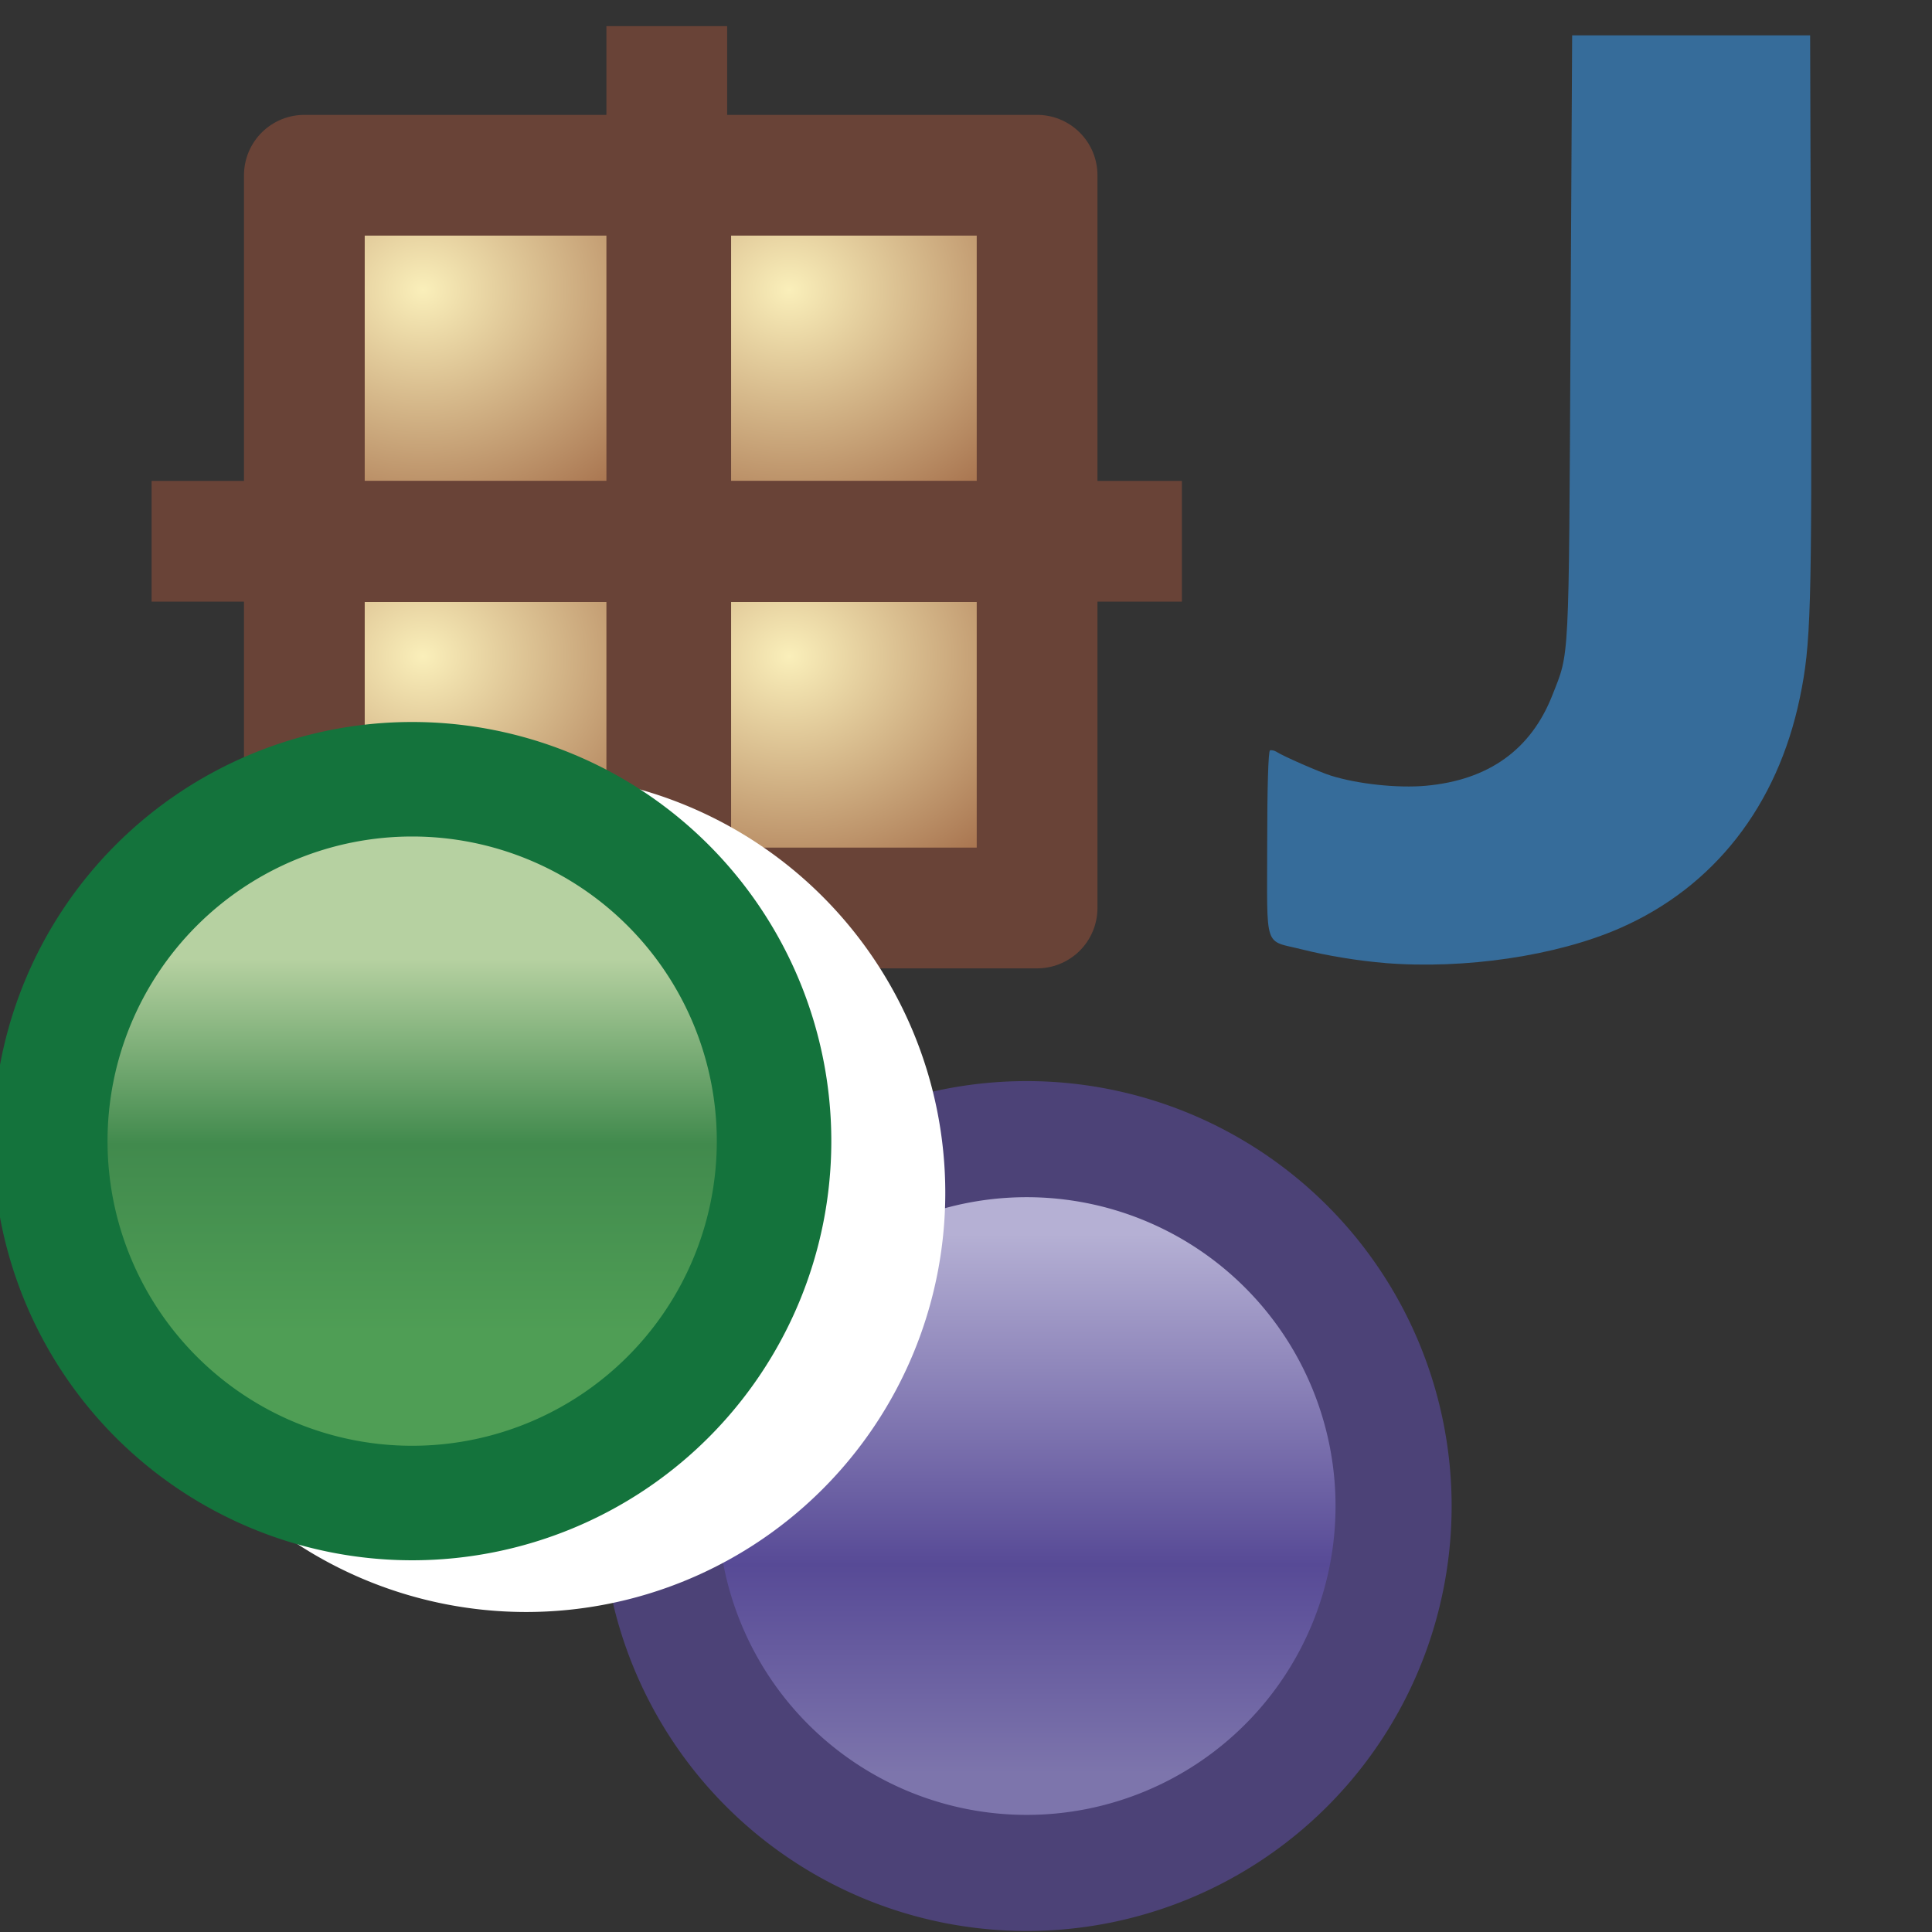 <?xml version="1.0" encoding="UTF-8" standalone="no"?>
<!-- Created with Inkscape (http://www.inkscape.org/) -->

<svg
   xmlns:dc="http://purl.org/dc/elements/1.1/"
   xmlns:cc="http://creativecommons.org/ns#"
   xmlns:rdf="http://www.w3.org/1999/02/22-rdf-syntax-ns#"
   xmlns:svg="http://www.w3.org/2000/svg"
   xmlns="http://www.w3.org/2000/svg"
   xmlns:xlink="http://www.w3.org/1999/xlink"
   xmlns:sodipodi="http://sodipodi.sourceforge.net/DTD/sodipodi-0.dtd"
   xmlns:inkscape="http://www.inkscape.org/namespaces/inkscape"
   width="16"
   height="16"
   id="svg2"
   version="1.1"
   inkscape:version="0.48.5 r10040"
   sodipodi:docname="jperspective.svg">
  <rect width="100%" height="100%" fill="#333333" stroke="none"/>
  <defs
     id="defs4">
    <radialGradient
       inkscape:collect="always"
       xlink:href="#linearGradient11146-4-4"
       id="radialGradient11268-5-5"
       gradientUnits="userSpaceOnUse"
       gradientTransform="matrix(1.566,-2.9706834e-6,2.6069523e-6,1.374,-239.768,-165.745)"
       cx="387.597"
       cy="442.578"
       fx="387.597"
       fy="442.578"
       r="6.188" />
    <linearGradient
       id="linearGradient11146-4-4">
      <stop
         style="stop-color:#faefba;stop-opacity:1"
         offset="0"
         id="stop11150-4-72" />
      <stop
         id="stop11152-9-0"
         offset="1"
         style="stop-color:#9e6542;stop-opacity:1" />
    </linearGradient>
    <radialGradient
       inkscape:collect="always"
       xlink:href="#linearGradient11146-8-3-2"
       id="radialGradient11270-4-5"
       gradientUnits="userSpaceOnUse"
       gradientTransform="matrix(1.566,-2.9706834e-6,2.6069523e-6,1.374,-228.893,-165.745)"
       cx="387.597"
       cy="442.578"
       fx="387.597"
       fy="442.578"
       r="6.188" />
    <linearGradient
       id="linearGradient11146-8-3-2">
      <stop
         style="stop-color:#faefba;stop-opacity:1"
         offset="0"
         id="stop11150-7-5-9" />
      <stop
         id="stop11152-8-4-35"
         offset="1"
         style="stop-color:#9e6542;stop-opacity:1" />
    </linearGradient>
    <radialGradient
       inkscape:collect="always"
       xlink:href="#linearGradient11146-7-5-30"
       id="radialGradient11272-3-8"
       gradientUnits="userSpaceOnUse"
       gradientTransform="matrix(1.566,-2.9706834e-6,2.6069523e-6,1.374,-239.768,-154.87)"
       cx="387.597"
       cy="442.578"
       fx="387.597"
       fy="442.578"
       r="6.188" />
    <linearGradient
       id="linearGradient11146-7-5-30">
      <stop
         style="stop-color:#faefba;stop-opacity:1"
         offset="0"
         id="stop11150-9-6-9" />
      <stop
         id="stop11152-6-7-6"
         offset="1"
         style="stop-color:#9e6542;stop-opacity:1" />
    </linearGradient>
    <radialGradient
       inkscape:collect="always"
       xlink:href="#linearGradient11146-8-7-5-7"
       id="radialGradient11274-3-3"
       gradientUnits="userSpaceOnUse"
       gradientTransform="matrix(1.566,-2.9706834e-6,2.6069523e-6,1.374,-228.893,-154.87)"
       cx="387.597"
       cy="442.578"
       fx="387.597"
       fy="442.578"
       r="6.188" />
    <linearGradient
       id="linearGradient11146-8-7-5-7">
      <stop
         style="stop-color:#faefba;stop-opacity:1"
         offset="0"
         id="stop11150-7-8-3-8" />
      <stop
         id="stop11152-8-8-6-3"
         offset="1"
         style="stop-color:#9e6542;stop-opacity:1" />
    </linearGradient>
    <linearGradient
       y2="460.353"
       x2="388.637"
       y1="476.003"
       x1="388.637"
       gradientUnits="userSpaceOnUse"
       id="linearGradient11298-3-4"
       xlink:href="#linearGradient10856-6-3-0-0"
       inkscape:collect="always" />
    <linearGradient
       id="linearGradient10856-6-3-0-0">
      <stop
         id="stop10858-0-7-6-0"
         offset="0"
         style="stop-color:#7d75ac;stop-opacity:1" />
      <stop
         style="stop-color:#574a96;stop-opacity:1"
         offset="0.388"
         id="stop10860-7-9-1-0" />
      <stop
         id="stop10862-3-3-8-2"
         offset="1"
         style="stop-color:#b5b0d4;stop-opacity:1" />
    </linearGradient>
    <linearGradient
       id="linearGradient10798-1-9-3-7-7">
      <stop
         style="stop-color:#4f9e55;stop-opacity:1"
         offset="0"
         id="stop10800-5-2-1-8-4" />
      <stop
         id="stop10806-6-8-5-3-1"
         offset="0.505"
         style="stop-color:#418a4d;stop-opacity:1" />
      <stop
         style="stop-color:#b6d1a1;stop-opacity:1"
         offset="1"
         id="stop10802-1-5-3-0-0" />
    </linearGradient>
    <linearGradient
       y2="462.889"
       x2="388.637"
       y1="473.87"
       x1="388.637"
       gradientUnits="userSpaceOnUse"
       id="linearGradient5160"
       xlink:href="#linearGradient10798-1-9-3-7-7"
       inkscape:collect="always" />
    <linearGradient
       y2="462.889"
       x2="388.637"
       y1="473.87"
       x1="388.637"
       gradientUnits="userSpaceOnUse"
       id="linearGradient5160-6"
       xlink:href="#linearGradient10798-1-9-3-7-7-9"
       inkscape:collect="always" />
    <linearGradient
       id="linearGradient10798-1-9-3-7-7-9">
      <stop
         style="stop-color:#4f9e55;stop-opacity:1"
         offset="0"
         id="stop10800-5-2-1-8-4-0" />
      <stop
         id="stop10806-6-8-5-3-1-7"
         offset="0.505"
         style="stop-color:#418a4d;stop-opacity:1" />
      <stop
         style="stop-color:#b6d1a1;stop-opacity:1"
         offset="1"
         id="stop10802-1-5-3-0-0-3" />
    </linearGradient>
  </defs>
  <sodipodi:namedview
     id="base"
     pagecolor="#ffffff"
     bordercolor="#666666"
     borderopacity="1.0"
     inkscape:pageopacity="0.0"
     inkscape:pageshadow="2"
     inkscape:zoom="32"
     inkscape:cx="1.1952916"
     inkscape:cy="6.9202915"
     inkscape:document-units="px"
     inkscape:current-layer="g11331-3"
     showgrid="true"
     inkscape:window-width="846"
     inkscape:window-height="777"
     inkscape:window-x="1498"
     inkscape:window-y="758"
     inkscape:window-maximized="0"
     inkscape:snap-global="false">
    <inkscape:grid
       type="xygrid"
       id="grid3902" />
  </sodipodi:namedview>
  <g
     inkscape:label="Layer 1"
     inkscape:groupmode="layer"
     id="layer1"
     style="display:inline"
     transform="translate(0,-1036.362)">
    <g
       transform="matrix(0.279,0,0,0.279,-104.529,915.346)"
       style="display:inline"
       id="g11331-3">
      <path
         sodipodi:nodetypes="ssscccssscccscss"
         inkscape:connector-curvature="0"
         id="path10927-5-7"
         d="m 415.766,462.334 c -0.788,-0.064 -1.714,-0.215 -2.457,-0.402 -1.154,-0.29 -1.039,0.056 -1.039,-3.127 0,-1.666 0.033,-2.765 0.083,-2.782 0.046,-0.016 0.135,0.005 0.199,0.046 0.206,0.132 1.255,0.591 1.602,0.701 0.794,0.251 1.986,0.379 2.825,0.303 1.861,-0.168 3.122,-1.071 3.756,-2.689 0.511,-1.304 0.486,-0.799 0.538,-10.584 l 0.049,-9.002 3.532,0 3.532,0 0.026,8.392 c 0.027,8.675 -0.002,9.69 -0.331,11.271 -0.666,3.205 -2.549,5.617 -5.341,6.839 -1.877,0.822 -4.602,1.226 -6.975,1.035 z"
         style="fill:#366c9a;fill-opacity:1;display:inline" />
      <g
         transform="translate(20,0)"
         id="g11260-4">
        <rect
           y="438.951"
           x="363.69"
           height="10.875"
           width="10.875"
           id="rect10961-8"
           style="fill:url(#radialGradient11268-5-5);fill-opacity:1;stroke:#694337;stroke-width:3.584;stroke-linecap:round;stroke-linejoin:round;stroke-miterlimit:4;stroke-opacity:1;stroke-dasharray:none;stroke-dashoffset:0;display:inline" />
        <rect
           y="438.951"
           x="374.565"
           height="10.875"
           width="10.875"
           id="rect10961-9-0"
           style="fill:url(#radialGradient11270-4-5);fill-opacity:1;stroke:#694337;stroke-width:3.584;stroke-linecap:round;stroke-linejoin:round;stroke-miterlimit:4;stroke-opacity:1;stroke-dasharray:none;stroke-dashoffset:0;display:inline" />
        <rect
           y="449.826"
           x="363.69"
           height="10.875"
           width="10.875"
           id="rect10961-3-9"
           style="fill:url(#radialGradient11272-3-8);fill-opacity:1;stroke:#694337;stroke-width:3.584;stroke-linecap:round;stroke-linejoin:round;stroke-miterlimit:4;stroke-opacity:1;stroke-dasharray:none;stroke-dashoffset:0;display:inline" />
        <rect
           y="449.826"
           x="374.565"
           height="10.875"
           width="10.875"
           id="rect10961-9-6-4"
           style="fill:url(#radialGradient11274-3-3);fill-opacity:1;stroke:#694337;stroke-width:3.584;stroke-linecap:round;stroke-linejoin:round;stroke-miterlimit:4;stroke-opacity:1;stroke-dasharray:none;stroke-dashoffset:0;display:inline" />
        <path
           style="fill:none;stroke:#694337;stroke-width:3.584;stroke-linecap:butt;stroke-linejoin:miter;stroke-miterlimit:4;stroke-opacity:1;stroke-dasharray:none"
           d="m 359.156,449.816 30.582,0"
           id="path11108-6"
           inkscape:connector-curvature="0" />
        <path
           style="fill:none;stroke:#694337;stroke-width:3.584;stroke-linecap:butt;stroke-linejoin:miter;stroke-miterlimit:4;stroke-opacity:1;stroke-dasharray:none;display:inline"
           d="m 374.448,434.525 0,30.582"
           id="path11108-8-0"
           inkscape:connector-curvature="0" />
      </g>
      <path
         transform="matrix(1.025,0,0,1.025,7.303,-1.49)"
         d="m 398.75,468.237 a 10.625,10.625 0 1 1 -21.25,0 10.625,10.625 0 1 1 21.25,0 z"
         sodipodi:ry="10.625"
         sodipodi:rx="10.625"
         sodipodi:cy="468.23718"
         sodipodi:cx="388.125"
         id="path10796-7-1"
         style="fill:url(#linearGradient11298-3-4);fill-opacity:1;stroke:#4c4277;stroke-width:3.362;stroke-linecap:round;stroke-linejoin:round;stroke-miterlimit:4;stroke-opacity:1;stroke-dasharray:none;stroke-dashoffset:0;display:inline"
         sodipodi:type="arc" />
      <path
         transform="matrix(1.011,0,0,1.011,-2.121,-4.231)"
         d="m 398.75,468.237 a 10.625,10.625 0 1 1 -21.25,0 10.625,10.625 0 1 1 21.25,0 z"
         sodipodi:ry="10.625"
         sodipodi:rx="10.625"
         sodipodi:cy="468.23718"
         sodipodi:cx="388.125"
         id="path10796-2-7"
         style="fill:#ffffff;fill-opacity:1;stroke:#ffffff;stroke-width:3.362;stroke-linecap:round;stroke-linejoin:round;stroke-miterlimit:4;stroke-opacity:1;stroke-dasharray:none;stroke-dashoffset:0;display:inline"
         sodipodi:type="arc" />
      <path
         transform="matrix(1.011,0,0,1.011,-5.504,-5.766)"
         d="m 398.75,468.237 a 10.625,10.625 0 1 1 -21.25,0 10.625,10.625 0 1 1 21.25,0 z"
         sodipodi:ry="10.625"
         sodipodi:rx="10.625"
         sodipodi:cy="468.23718"
         sodipodi:cx="388.125"
         id="path10796-2"
         style="fill:url(#linearGradient5160);fill-opacity:1;stroke:#14733c;stroke-width:3.362;stroke-linecap:round;stroke-linejoin:round;stroke-miterlimit:4;stroke-opacity:1;stroke-dasharray:none;stroke-dashoffset:0;display:inline"
         sodipodi:type="arc" />
    </g>
  </g>
</svg>
